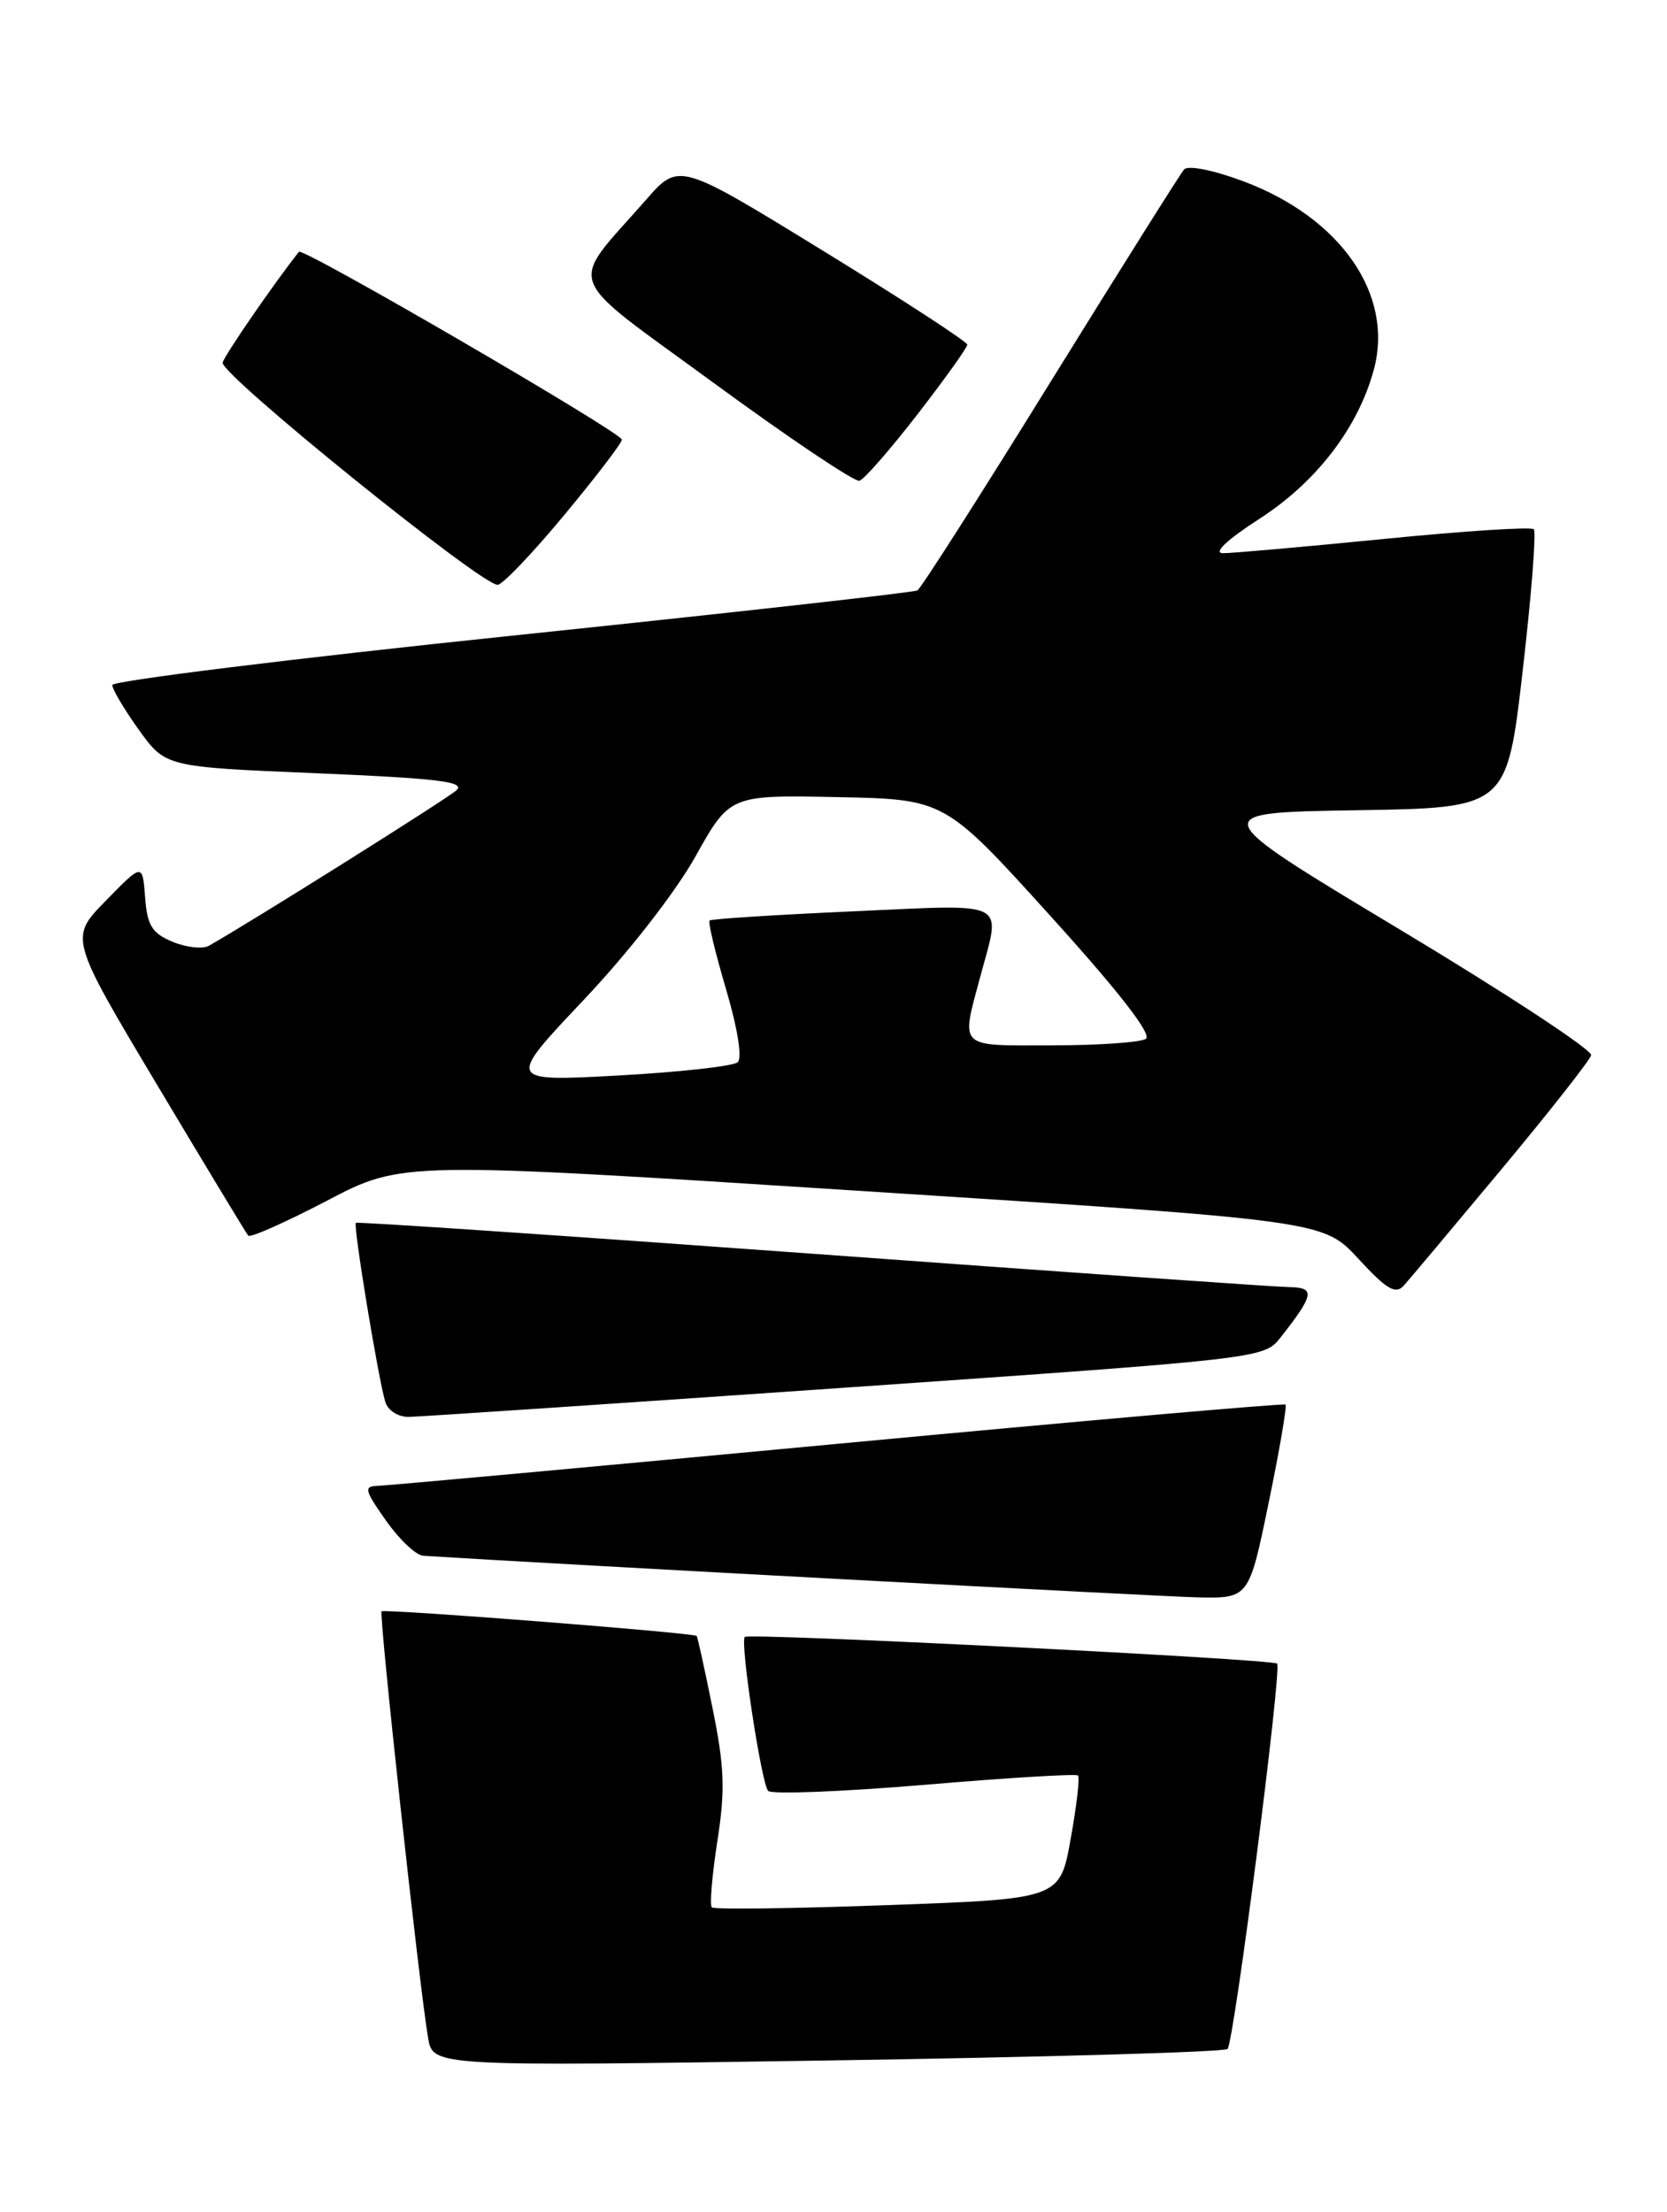 <?xml version="1.0" encoding="UTF-8" standalone="no"?>
<!DOCTYPE svg PUBLIC "-//W3C//DTD SVG 1.1//EN" "http://www.w3.org/Graphics/SVG/1.1/DTD/svg11.dtd" >
<svg xmlns="http://www.w3.org/2000/svg" xmlns:xlink="http://www.w3.org/1999/xlink" version="1.1" viewBox="0 0 193 256">
 <g >
 <path fill="currentColor"
d=" M 142.12 237.13 C 142.87 236.37 148.44 193.10 147.86 192.53 C 147.33 192.00 86.70 188.96 86.23 189.44 C 85.66 190.01 88.15 206.40 88.93 207.26 C 89.31 207.68 97.45 207.36 107.02 206.56 C 116.59 205.75 124.60 205.26 124.81 205.48 C 125.03 205.70 124.65 209.00 123.96 212.81 C 122.72 219.76 122.72 219.76 102.80 220.48 C 91.84 220.88 82.67 221.00 82.41 220.74 C 82.15 220.48 82.44 217.04 83.05 213.10 C 83.98 207.15 83.88 204.52 82.50 197.71 C 81.59 193.20 80.76 189.43 80.66 189.33 C 80.29 188.96 44.50 186.17 44.18 186.48 C 43.85 186.82 48.52 229.69 49.56 235.83 C 50.12 239.15 50.12 239.15 95.81 238.46 C 120.94 238.08 141.78 237.48 142.12 237.13 Z  M 146.88 173.92 C 148.14 167.82 149.02 162.70 148.83 162.55 C 148.65 162.39 125.33 164.43 97.00 167.09 C 68.67 169.75 44.68 171.94 43.69 171.96 C 42.09 172.00 42.22 172.49 44.69 175.98 C 46.23 178.17 48.17 180.00 49.00 180.05 C 64.37 181.02 134.13 184.76 138.55 184.86 C 144.60 185.00 144.60 185.00 146.88 173.92 Z  M 97.91 160.59 C 145.76 157.27 146.34 157.21 148.19 154.87 C 152.16 149.84 152.32 149.00 149.29 148.96 C 147.75 148.94 122.88 147.20 94.00 145.09 C 65.12 142.99 41.36 141.38 41.20 141.52 C 40.87 141.79 43.77 159.45 44.61 162.25 C 44.91 163.23 46.09 163.99 47.32 163.98 C 48.52 163.96 71.28 162.44 97.91 160.59 Z  M 173.81 135.35 C 179.38 128.67 184.06 122.72 184.22 122.12 C 184.37 121.53 174.39 114.97 162.03 107.55 C 139.55 94.05 139.55 94.05 157.01 93.77 C 174.46 93.50 174.46 93.50 176.29 77.65 C 177.30 68.92 177.88 61.55 177.58 61.25 C 177.28 60.95 169.49 61.45 160.27 62.37 C 151.05 63.28 142.64 64.03 141.59 64.02 C 140.42 64.01 142.05 62.47 145.86 60.01 C 152.44 55.76 157.26 49.46 159.06 42.77 C 161.40 34.09 155.23 25.20 143.95 20.98 C 140.48 19.68 137.55 19.10 137.09 19.61 C 136.66 20.10 129.70 31.17 121.62 44.21 C 113.55 57.25 106.62 68.10 106.22 68.33 C 105.82 68.56 84.69 70.92 59.25 73.57 C 33.81 76.22 13.00 78.80 13.00 79.28 C 13.00 79.77 14.39 82.11 16.08 84.47 C 19.17 88.76 19.17 88.76 36.69 89.49 C 50.67 90.08 53.93 90.47 52.85 91.46 C 51.76 92.45 29.16 106.64 24.19 109.45 C 23.47 109.86 21.58 109.65 19.99 109.00 C 17.60 108.00 17.05 107.13 16.80 103.85 C 16.50 99.89 16.50 99.89 12.27 104.22 C 8.03 108.54 8.03 108.54 18.17 125.52 C 23.75 134.86 28.50 142.72 28.74 143.00 C 28.98 143.28 33.08 141.45 37.85 138.96 C 46.53 134.41 46.53 134.41 99.87 137.84 C 153.20 141.26 153.20 141.26 157.27 145.68 C 160.52 149.21 161.57 149.83 162.51 148.80 C 163.16 148.08 168.24 142.03 173.81 135.35 Z  M 65.39 59.53 C 69.03 55.15 72.00 51.26 72.00 50.88 C 72.00 50.08 35.04 28.59 34.61 29.14 C 31.83 32.64 25.98 41.12 25.78 41.96 C 25.45 43.29 55.99 67.95 57.64 67.68 C 58.27 67.58 61.76 63.92 65.39 59.53 Z  M 106.24 47.93 C 109.40 43.84 111.99 40.23 111.99 39.89 C 112.00 39.56 104.49 34.67 95.30 29.03 C 78.60 18.77 78.60 18.77 74.78 23.14 C 65.71 33.49 64.92 31.35 82.73 44.39 C 91.41 50.74 98.95 55.80 99.50 55.64 C 100.05 55.48 103.08 52.01 106.24 47.93 Z  M 67.57 115.73 C 72.73 110.28 78.19 103.27 80.50 99.15 C 84.50 92.00 84.50 92.00 96.95 92.25 C 109.39 92.50 109.39 92.50 121.61 106.00 C 129.56 114.78 133.42 119.75 132.66 120.23 C 132.02 120.64 127.11 120.98 121.75 120.98 C 110.82 121.00 111.24 121.41 113.50 113.00 C 115.90 104.06 117.07 104.65 98.75 105.47 C 89.81 105.87 82.34 106.35 82.15 106.53 C 81.96 106.72 82.82 110.29 84.06 114.48 C 85.39 118.98 85.95 122.43 85.41 122.93 C 84.91 123.39 78.68 124.08 71.57 124.47 C 58.64 125.17 58.64 125.17 67.57 115.73 Z "/>
</g>
</svg>